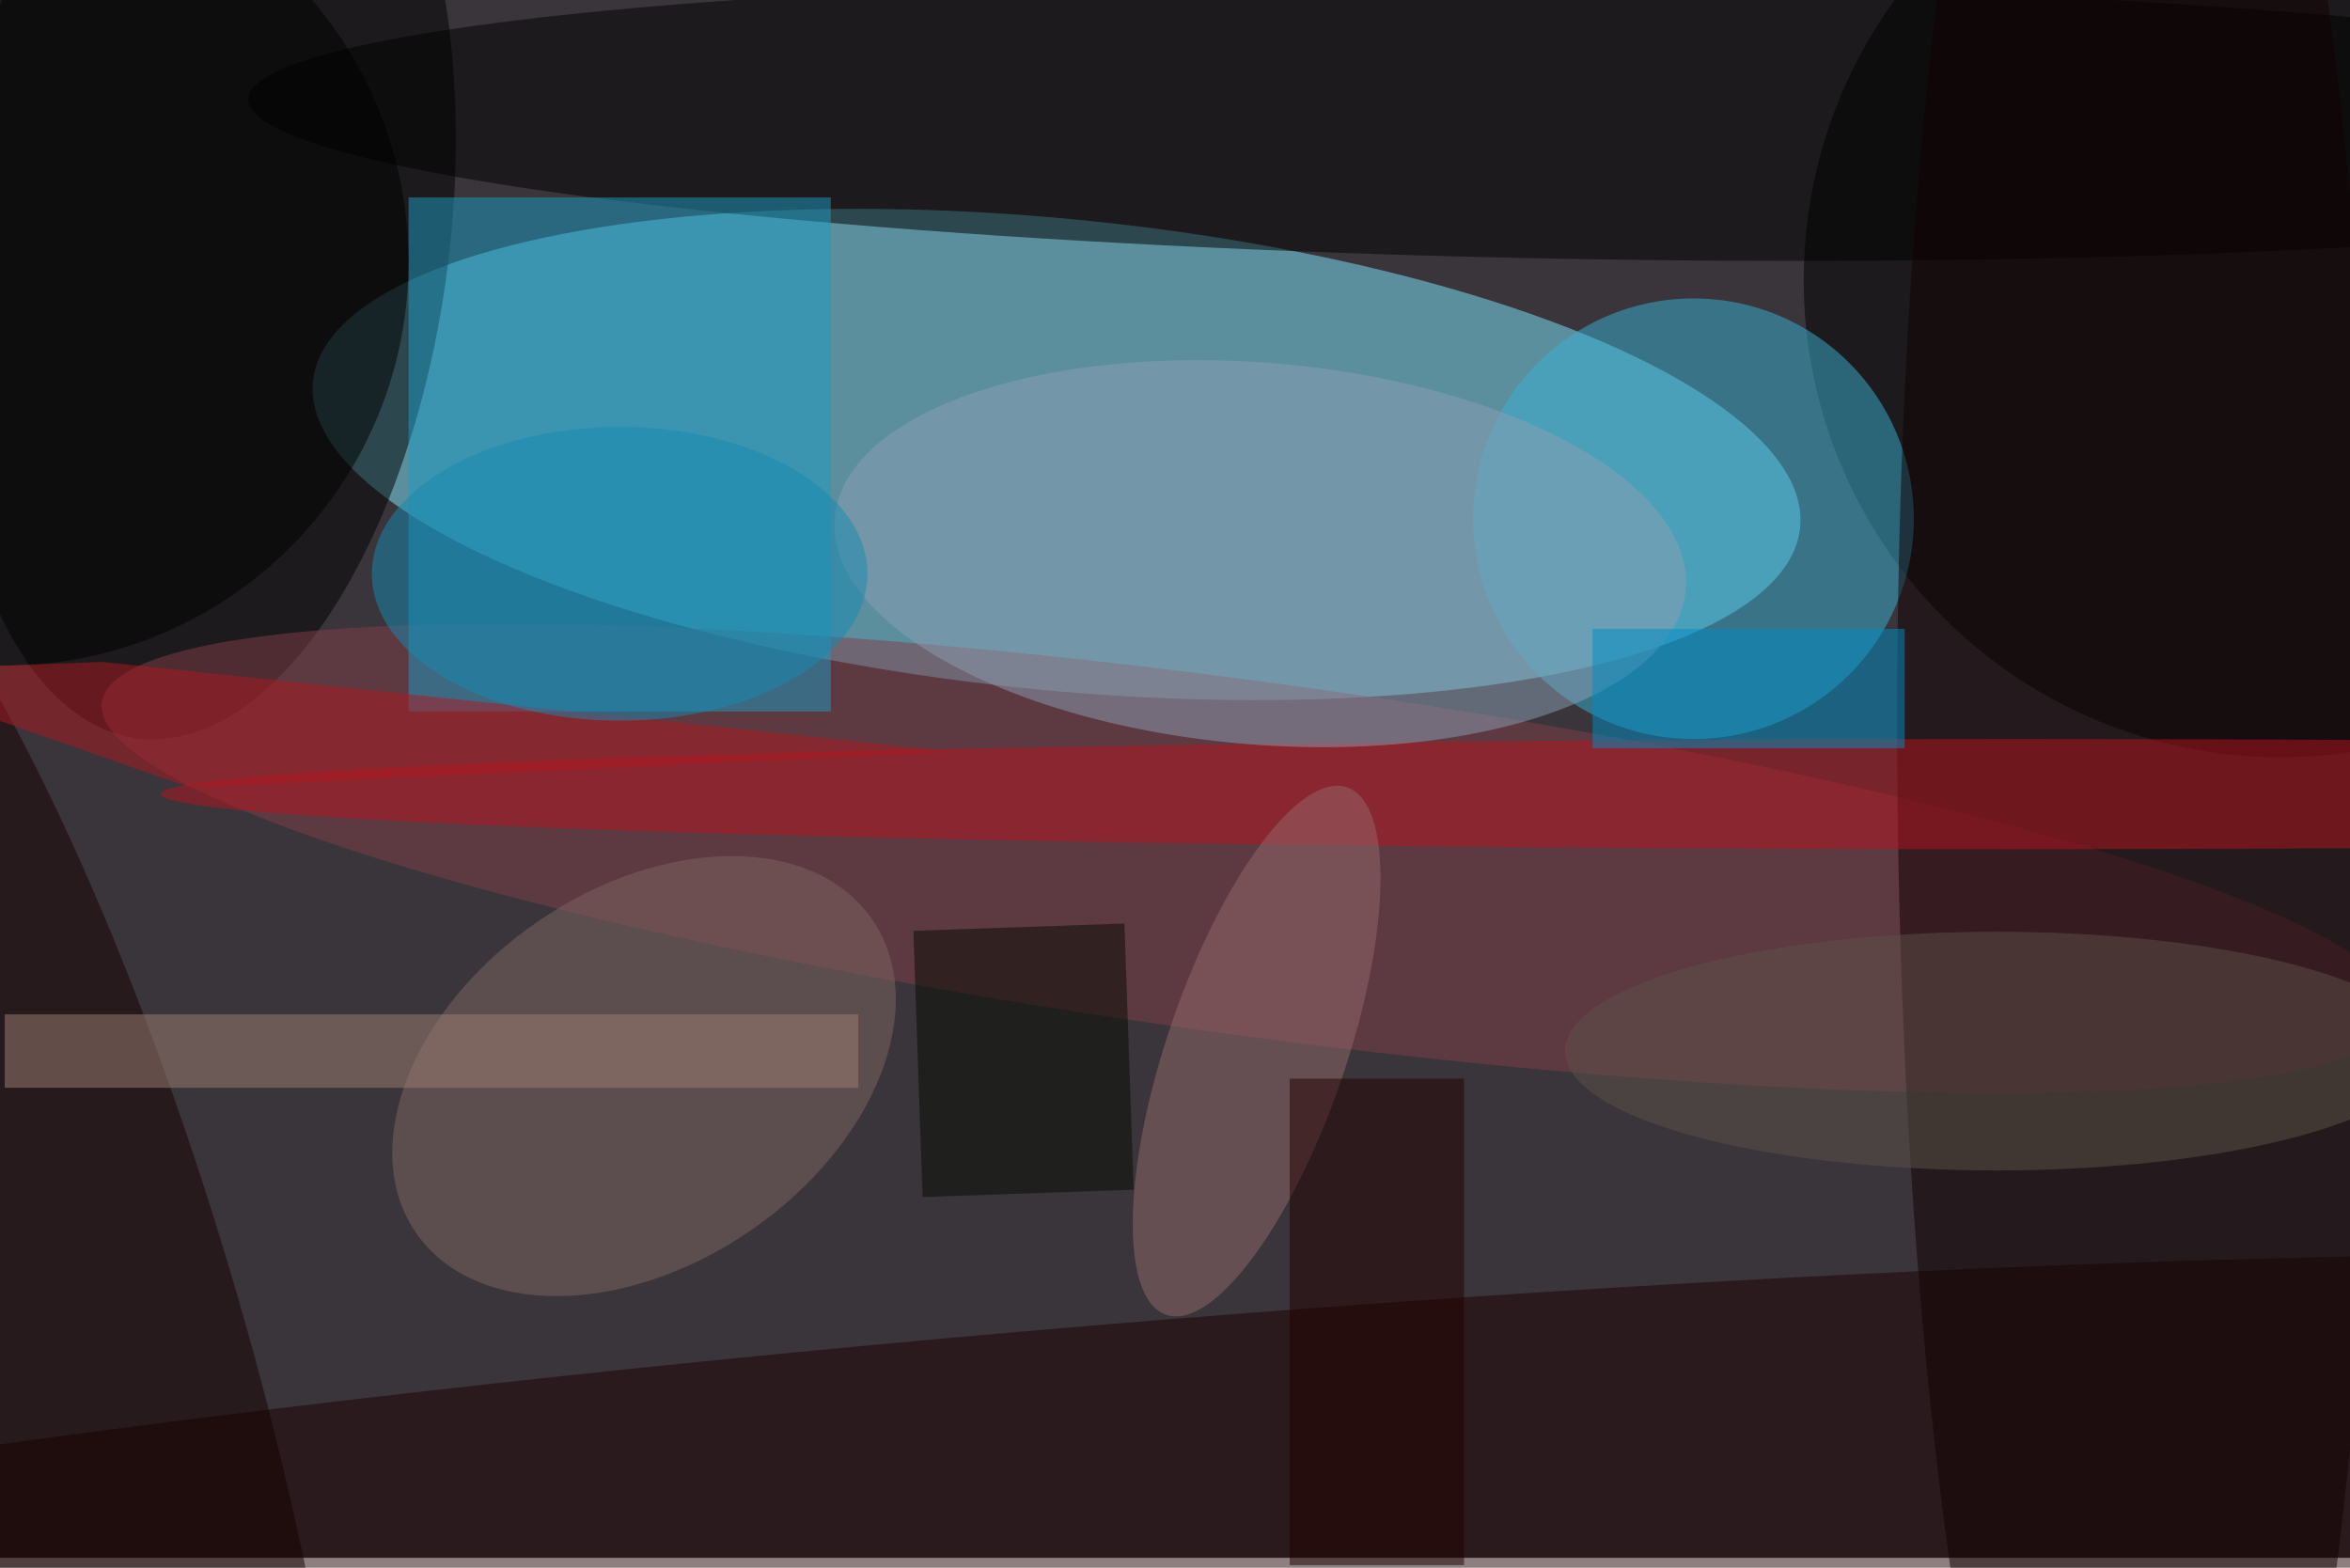 <svg xmlns="http://www.w3.org/2000/svg" viewBox="0 0 700 467"><filter id="b"><feGaussianBlur stdDeviation="12" /></filter><path fill="#39353a" d="M0 0h700v464H0z"/><g filter="url(#b)" transform="translate(1.4 1.4) scale(2.734)" fill-opacity=".5"><ellipse fill="#7eeaff" rx="1" ry="1" transform="matrix(-81.013 -7.943 2.505 -25.553 114.6 49)"/><ellipse cx="248" cy="30" rx="52" ry="52"/><ellipse rx="1" ry="1" transform="matrix(6.935 -54.94 26.878 3.393 21.4 25)"/><ellipse fill="#3bb3d4" cx="184" cy="56" rx="24" ry="24"/><ellipse fill="#833f48" rx="1" ry="1" transform="matrix(125.105 16.999 -2.594 19.093 135.7 93)"/><ellipse fill="#1c0000" rx="1" ry="1" transform="rotate(175.2 56.6 87) scale(255 25.119)"/><ellipse rx="1" ry="1" transform="matrix(-146.776 -2.306 .238 -15.137 173.3 12.6)"/><path fill="#1d9dc4" d="M44 21h46v56H44z"/><ellipse fill="#816662" rx="1" ry="1" transform="rotate(-124.4 65.6 40) scale(20.441 30.146)"/><ellipse fill="#100" rx="1" ry="1" transform="matrix(-26.2 .195 -1.077 -144.914 232.4 83.9)"/><ellipse fill="#b8151f" cx="219" cy="86" rx="202" ry="6"/><ellipse fill="#8da0b5" rx="1" ry="1" transform="rotate(94.8 40.9 92.8) scale(20.791 46.523)"/><ellipse cy="28" rx="44" ry="44"/><ellipse fill="#150000" rx="1" ry="1" transform="rotate(-106.2 56.4 72.9) scale(100.667 24.186)"/><ellipse fill="#946b6d" rx="1" ry="1" transform="matrix(-9.213 -3.163 9.861 -28.726 136.4 114)"/><path fill="#b01821" d="M-16 72.6l36.2 12.7 83.4-3.9-93-9.8z"/><path fill="#200000" d="M140 117h19v53h-19z"/><path fill="#008ec6" d="M173 68h34v13h-34z"/><path fill="#a08174" d="M0 110h93v8H0z"/><ellipse fill="#168ab2" cx="67" cy="62" rx="27" ry="16"/><path fill="#070c02" d="M100 129.9l-1-29 23-.8 1 29z"/><ellipse fill="#5c5249" cx="217" cy="114" rx="47" ry="13"/></g></svg>